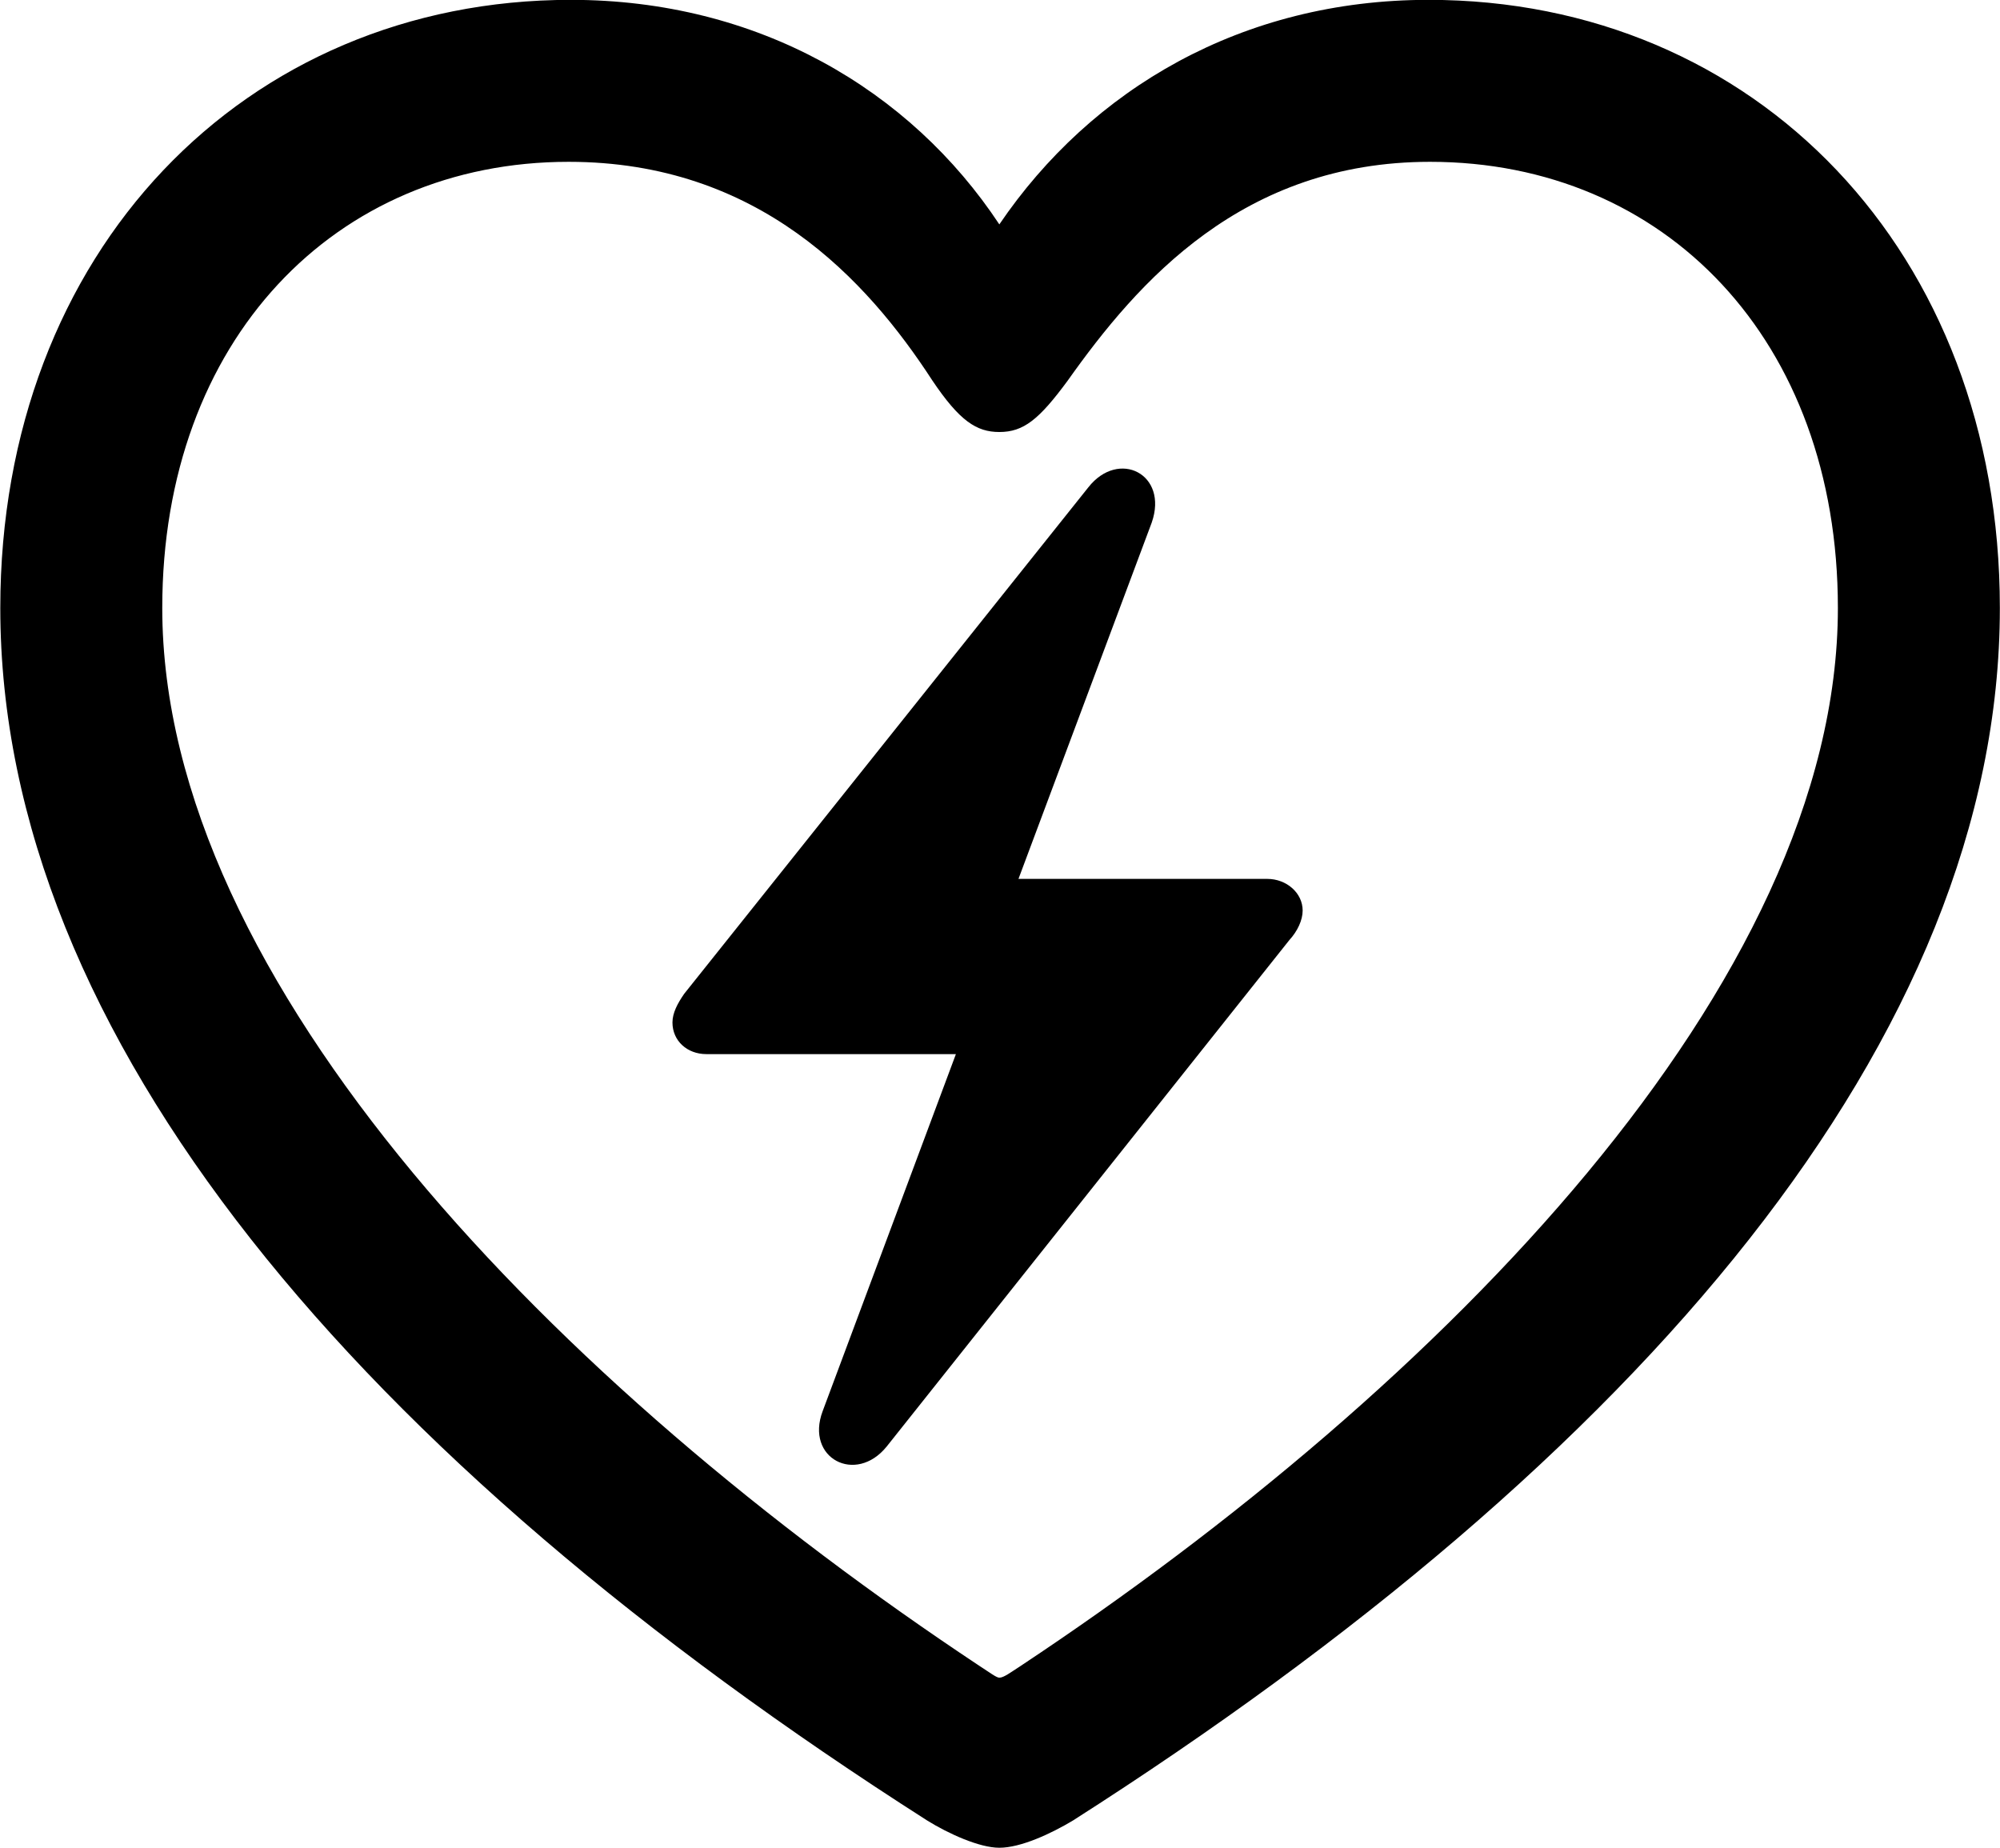 <svg viewBox="0 0 27.166 25.102" xmlns="http://www.w3.org/2000/svg"><path d="M0.004 8.258C0.004 14.078 4.884 19.808 12.594 24.728C12.884 24.908 13.304 25.098 13.574 25.098C13.864 25.098 14.274 24.908 14.574 24.728C22.284 19.808 27.164 14.078 27.164 8.258C27.164 3.418 23.844 -0.002 19.404 -0.002C16.874 -0.002 14.824 1.208 13.574 3.048C12.364 1.218 10.294 -0.002 7.754 -0.002C3.324 -0.002 0.004 3.418 0.004 8.258ZM2.204 8.258C2.204 4.618 4.554 2.198 7.724 2.198C10.304 2.198 11.774 3.798 12.664 5.168C13.034 5.718 13.264 5.868 13.574 5.868C13.904 5.868 14.114 5.698 14.504 5.168C15.454 3.828 16.874 2.198 19.424 2.198C22.614 2.198 24.964 4.618 24.964 8.258C24.964 13.348 19.594 18.828 13.864 22.628C13.724 22.718 13.634 22.788 13.574 22.788C13.534 22.788 13.444 22.718 13.304 22.628C7.574 18.828 2.204 13.348 2.204 8.258ZM9.134 13.888C9.134 14.138 9.334 14.318 9.594 14.318H12.984L11.174 19.168C10.934 19.808 11.624 20.168 12.044 19.648L17.514 12.768C17.624 12.648 17.694 12.498 17.694 12.368C17.694 12.128 17.474 11.938 17.214 11.938H13.834L15.644 7.098C15.874 6.438 15.194 6.098 14.784 6.618L9.294 13.498C9.204 13.628 9.134 13.758 9.134 13.888Z" /></svg>